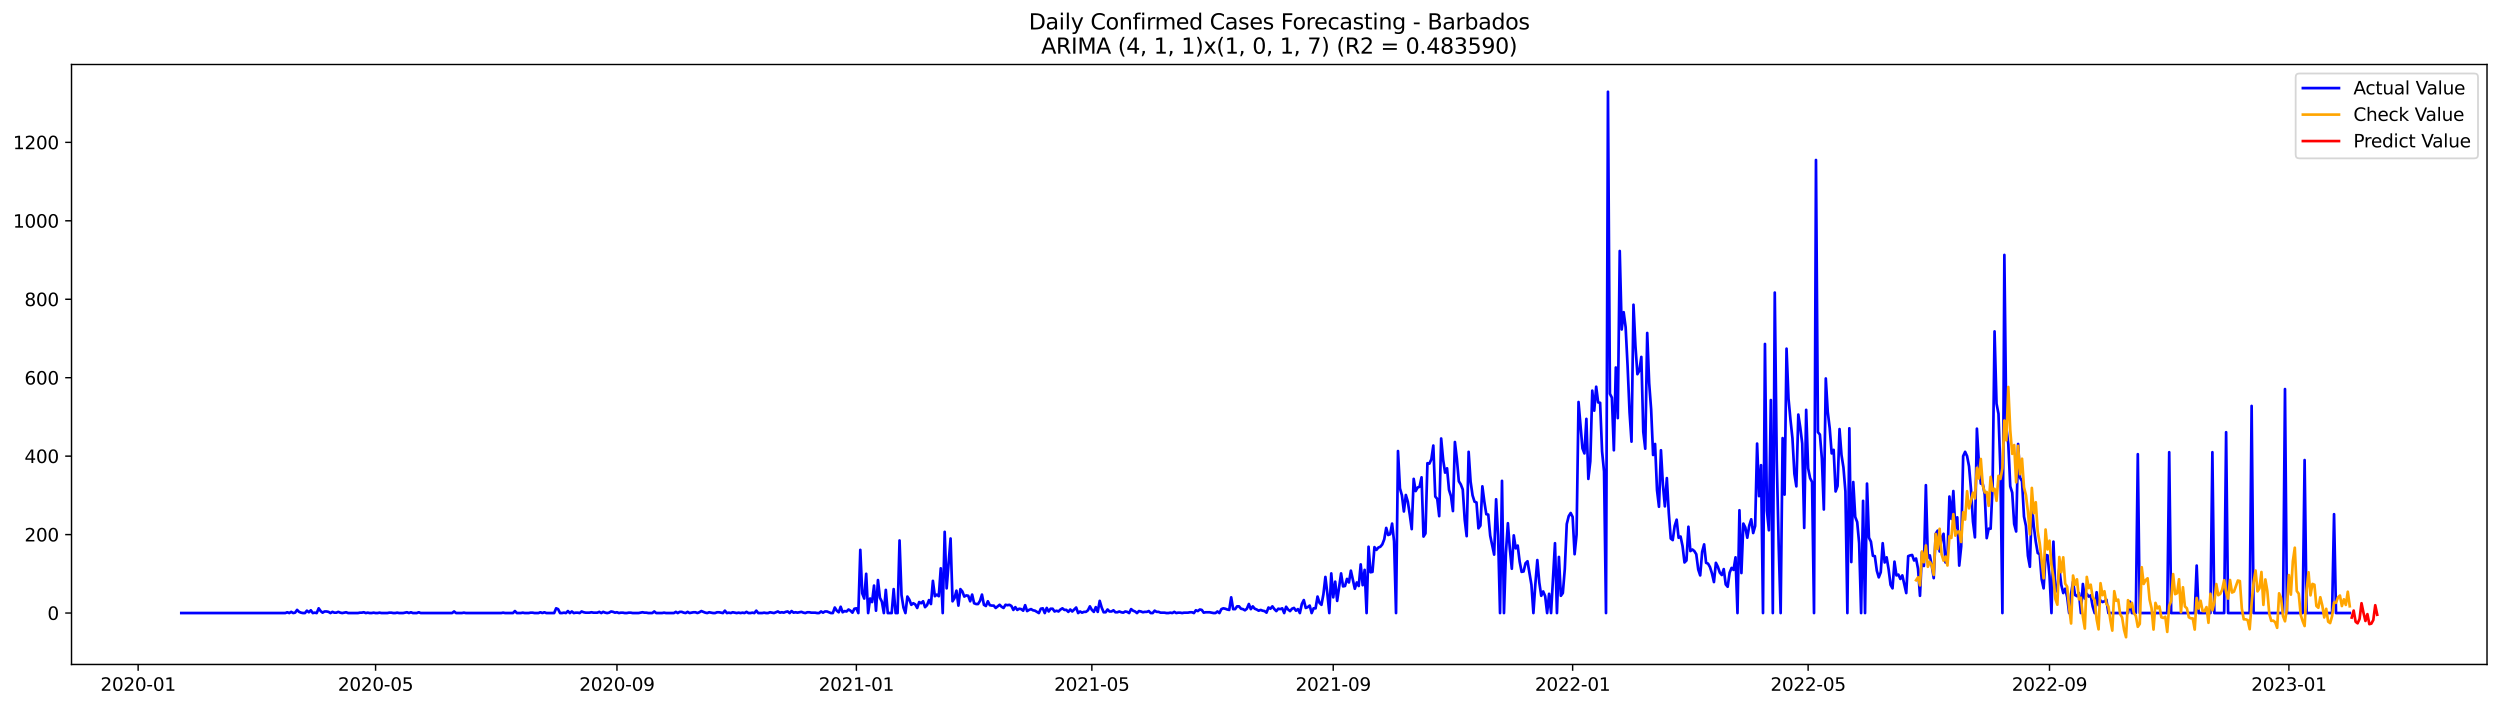 <?xml version="1.0" encoding="utf-8" standalone="no"?>
<!DOCTYPE svg PUBLIC "-//W3C//DTD SVG 1.1//EN"
  "http://www.w3.org/Graphics/SVG/1.1/DTD/svg11.dtd">
<svg xmlns:xlink="http://www.w3.org/1999/xlink" width="1386.05pt" height="392.274pt" viewBox="0 0 1386.05 392.274" xmlns="http://www.w3.org/2000/svg" version="1.1">
 <defs>
  <style type="text/css">*{stroke-linejoin: round; stroke-linecap: butt}</style>
 </defs>
 <g id="figure_1">
  <g id="patch_1">
   <path d="M 0 392.274 
L 1386.05 392.274 
L 1386.05 0 
L 0 0 
z
" style="fill: #ffffff"/>
  </g>
  <g id="axes_1">
   <g id="patch_2">
    <path d="M 39.65 368.396 
L 1378.85 368.396 
L 1378.85 35.755 
L 39.65 35.755 
z
" style="fill: #ffffff"/>
   </g>
   <g id="matplotlib.axis_1">
    <g id="xtick_1">
     <g id="line2d_1">
      <defs>
       <path id="md775155ea1" d="M 0 0 
L 0 3.5 
" style="stroke: #000000; stroke-width: 0.8"/>
      </defs>
      <g>
       <use xlink:href="#md775155ea1" x="76.587" y="368.396" style="stroke: #000000; stroke-width: 0.8"/>
      </g>
     </g>
     <g id="text_1">
      <!-- 2020-01 -->
      <g transform="translate(55.696 382.994)scale(0.1 -0.1)">
       <defs>
        <path id="DejaVuSans-32" d="M 1228 531 
L 3431 531 
L 3431 0 
L 469 0 
L 469 531 
Q 828 903 1448 1529 
Q 2069 2156 2228 2338 
Q 2531 2678 2651 2914 
Q 2772 3150 2772 3378 
Q 2772 3750 2511 3984 
Q 2250 4219 1831 4219 
Q 1534 4219 1204 4116 
Q 875 4013 500 3803 
L 500 4441 
Q 881 4594 1212 4672 
Q 1544 4750 1819 4750 
Q 2544 4750 2975 4387 
Q 3406 4025 3406 3419 
Q 3406 3131 3298 2873 
Q 3191 2616 2906 2266 
Q 2828 2175 2409 1742 
Q 1991 1309 1228 531 
z
" transform="scale(0.016)"/>
        <path id="DejaVuSans-30" d="M 2034 4250 
Q 1547 4250 1301 3770 
Q 1056 3291 1056 2328 
Q 1056 1369 1301 889 
Q 1547 409 2034 409 
Q 2525 409 2770 889 
Q 3016 1369 3016 2328 
Q 3016 3291 2770 3770 
Q 2525 4250 2034 4250 
z
M 2034 4750 
Q 2819 4750 3233 4129 
Q 3647 3509 3647 2328 
Q 3647 1150 3233 529 
Q 2819 -91 2034 -91 
Q 1250 -91 836 529 
Q 422 1150 422 2328 
Q 422 3509 836 4129 
Q 1250 4750 2034 4750 
z
" transform="scale(0.016)"/>
        <path id="DejaVuSans-2d" d="M 313 2009 
L 1997 2009 
L 1997 1497 
L 313 1497 
L 313 2009 
z
" transform="scale(0.016)"/>
        <path id="DejaVuSans-31" d="M 794 531 
L 1825 531 
L 1825 4091 
L 703 3866 
L 703 4441 
L 1819 4666 
L 2450 4666 
L 2450 531 
L 3481 531 
L 3481 0 
L 794 0 
L 794 531 
z
" transform="scale(0.016)"/>
       </defs>
       <use xlink:href="#DejaVuSans-32"/>
       <use xlink:href="#DejaVuSans-30" x="63.623"/>
       <use xlink:href="#DejaVuSans-32" x="127.246"/>
       <use xlink:href="#DejaVuSans-30" x="190.869"/>
       <use xlink:href="#DejaVuSans-2d" x="254.492"/>
       <use xlink:href="#DejaVuSans-30" x="290.576"/>
       <use xlink:href="#DejaVuSans-31" x="354.199"/>
      </g>
     </g>
    </g>
    <g id="xtick_2">
     <g id="line2d_2">
      <g>
       <use xlink:href="#md775155ea1" x="208.233" y="368.396" style="stroke: #000000; stroke-width: 0.8"/>
      </g>
     </g>
     <g id="text_2">
      <!-- 2020-05 -->
      <g transform="translate(187.342 382.994)scale(0.1 -0.1)">
       <defs>
        <path id="DejaVuSans-35" d="M 691 4666 
L 3169 4666 
L 3169 4134 
L 1269 4134 
L 1269 2991 
Q 1406 3038 1543 3061 
Q 1681 3084 1819 3084 
Q 2600 3084 3056 2656 
Q 3513 2228 3513 1497 
Q 3513 744 3044 326 
Q 2575 -91 1722 -91 
Q 1428 -91 1123 -41 
Q 819 9 494 109 
L 494 744 
Q 775 591 1075 516 
Q 1375 441 1709 441 
Q 2250 441 2565 725 
Q 2881 1009 2881 1497 
Q 2881 1984 2565 2268 
Q 2250 2553 1709 2553 
Q 1456 2553 1204 2497 
Q 953 2441 691 2322 
L 691 4666 
z
" transform="scale(0.016)"/>
       </defs>
       <use xlink:href="#DejaVuSans-32"/>
       <use xlink:href="#DejaVuSans-30" x="63.623"/>
       <use xlink:href="#DejaVuSans-32" x="127.246"/>
       <use xlink:href="#DejaVuSans-30" x="190.869"/>
       <use xlink:href="#DejaVuSans-2d" x="254.492"/>
       <use xlink:href="#DejaVuSans-30" x="290.576"/>
       <use xlink:href="#DejaVuSans-35" x="354.199"/>
      </g>
     </g>
    </g>
    <g id="xtick_3">
     <g id="line2d_3">
      <g>
       <use xlink:href="#md775155ea1" x="342.055" y="368.396" style="stroke: #000000; stroke-width: 0.8"/>
      </g>
     </g>
     <g id="text_3">
      <!-- 2020-09 -->
      <g transform="translate(321.164 382.994)scale(0.1 -0.1)">
       <defs>
        <path id="DejaVuSans-39" d="M 703 97 
L 703 672 
Q 941 559 1184 500 
Q 1428 441 1663 441 
Q 2288 441 2617 861 
Q 2947 1281 2994 2138 
Q 2813 1869 2534 1725 
Q 2256 1581 1919 1581 
Q 1219 1581 811 2004 
Q 403 2428 403 3163 
Q 403 3881 828 4315 
Q 1253 4750 1959 4750 
Q 2769 4750 3195 4129 
Q 3622 3509 3622 2328 
Q 3622 1225 3098 567 
Q 2575 -91 1691 -91 
Q 1453 -91 1209 -44 
Q 966 3 703 97 
z
M 1959 2075 
Q 2384 2075 2632 2365 
Q 2881 2656 2881 3163 
Q 2881 3666 2632 3958 
Q 2384 4250 1959 4250 
Q 1534 4250 1286 3958 
Q 1038 3666 1038 3163 
Q 1038 2656 1286 2365 
Q 1534 2075 1959 2075 
z
" transform="scale(0.016)"/>
       </defs>
       <use xlink:href="#DejaVuSans-32"/>
       <use xlink:href="#DejaVuSans-30" x="63.623"/>
       <use xlink:href="#DejaVuSans-32" x="127.246"/>
       <use xlink:href="#DejaVuSans-30" x="190.869"/>
       <use xlink:href="#DejaVuSans-2d" x="254.492"/>
       <use xlink:href="#DejaVuSans-30" x="290.576"/>
       <use xlink:href="#DejaVuSans-39" x="354.199"/>
      </g>
     </g>
    </g>
    <g id="xtick_4">
     <g id="line2d_4">
      <g>
       <use xlink:href="#md775155ea1" x="474.789" y="368.396" style="stroke: #000000; stroke-width: 0.8"/>
      </g>
     </g>
     <g id="text_4">
      <!-- 2021-01 -->
      <g transform="translate(453.898 382.994)scale(0.1 -0.1)">
       <use xlink:href="#DejaVuSans-32"/>
       <use xlink:href="#DejaVuSans-30" x="63.623"/>
       <use xlink:href="#DejaVuSans-32" x="127.246"/>
       <use xlink:href="#DejaVuSans-31" x="190.869"/>
       <use xlink:href="#DejaVuSans-2d" x="254.492"/>
       <use xlink:href="#DejaVuSans-30" x="290.576"/>
       <use xlink:href="#DejaVuSans-31" x="354.199"/>
      </g>
     </g>
    </g>
    <g id="xtick_5">
     <g id="line2d_5">
      <g>
       <use xlink:href="#md775155ea1" x="605.347" y="368.396" style="stroke: #000000; stroke-width: 0.8"/>
      </g>
     </g>
     <g id="text_5">
      <!-- 2021-05 -->
      <g transform="translate(584.456 382.994)scale(0.1 -0.1)">
       <use xlink:href="#DejaVuSans-32"/>
       <use xlink:href="#DejaVuSans-30" x="63.623"/>
       <use xlink:href="#DejaVuSans-32" x="127.246"/>
       <use xlink:href="#DejaVuSans-31" x="190.869"/>
       <use xlink:href="#DejaVuSans-2d" x="254.492"/>
       <use xlink:href="#DejaVuSans-30" x="290.576"/>
       <use xlink:href="#DejaVuSans-35" x="354.199"/>
      </g>
     </g>
    </g>
    <g id="xtick_6">
     <g id="line2d_6">
      <g>
       <use xlink:href="#md775155ea1" x="739.17" y="368.396" style="stroke: #000000; stroke-width: 0.8"/>
      </g>
     </g>
     <g id="text_6">
      <!-- 2021-09 -->
      <g transform="translate(718.278 382.994)scale(0.1 -0.1)">
       <use xlink:href="#DejaVuSans-32"/>
       <use xlink:href="#DejaVuSans-30" x="63.623"/>
       <use xlink:href="#DejaVuSans-32" x="127.246"/>
       <use xlink:href="#DejaVuSans-31" x="190.869"/>
       <use xlink:href="#DejaVuSans-2d" x="254.492"/>
       <use xlink:href="#DejaVuSans-30" x="290.576"/>
       <use xlink:href="#DejaVuSans-39" x="354.199"/>
      </g>
     </g>
    </g>
    <g id="xtick_7">
     <g id="line2d_7">
      <g>
       <use xlink:href="#md775155ea1" x="871.904" y="368.396" style="stroke: #000000; stroke-width: 0.8"/>
      </g>
     </g>
     <g id="text_7">
      <!-- 2022-01 -->
      <g transform="translate(851.012 382.994)scale(0.1 -0.1)">
       <use xlink:href="#DejaVuSans-32"/>
       <use xlink:href="#DejaVuSans-30" x="63.623"/>
       <use xlink:href="#DejaVuSans-32" x="127.246"/>
       <use xlink:href="#DejaVuSans-32" x="190.869"/>
       <use xlink:href="#DejaVuSans-2d" x="254.492"/>
       <use xlink:href="#DejaVuSans-30" x="290.576"/>
       <use xlink:href="#DejaVuSans-31" x="354.199"/>
      </g>
     </g>
    </g>
    <g id="xtick_8">
     <g id="line2d_8">
      <g>
       <use xlink:href="#md775155ea1" x="1002.462" y="368.396" style="stroke: #000000; stroke-width: 0.8"/>
      </g>
     </g>
     <g id="text_8">
      <!-- 2022-05 -->
      <g transform="translate(981.57 382.994)scale(0.1 -0.1)">
       <use xlink:href="#DejaVuSans-32"/>
       <use xlink:href="#DejaVuSans-30" x="63.623"/>
       <use xlink:href="#DejaVuSans-32" x="127.246"/>
       <use xlink:href="#DejaVuSans-32" x="190.869"/>
       <use xlink:href="#DejaVuSans-2d" x="254.492"/>
       <use xlink:href="#DejaVuSans-30" x="290.576"/>
       <use xlink:href="#DejaVuSans-35" x="354.199"/>
      </g>
     </g>
    </g>
    <g id="xtick_9">
     <g id="line2d_9">
      <g>
       <use xlink:href="#md775155ea1" x="1136.284" y="368.396" style="stroke: #000000; stroke-width: 0.8"/>
      </g>
     </g>
     <g id="text_9">
      <!-- 2022-09 -->
      <g transform="translate(1115.392 382.994)scale(0.1 -0.1)">
       <use xlink:href="#DejaVuSans-32"/>
       <use xlink:href="#DejaVuSans-30" x="63.623"/>
       <use xlink:href="#DejaVuSans-32" x="127.246"/>
       <use xlink:href="#DejaVuSans-32" x="190.869"/>
       <use xlink:href="#DejaVuSans-2d" x="254.492"/>
       <use xlink:href="#DejaVuSans-30" x="290.576"/>
       <use xlink:href="#DejaVuSans-39" x="354.199"/>
      </g>
     </g>
    </g>
    <g id="xtick_10">
     <g id="line2d_10">
      <g>
       <use xlink:href="#md775155ea1" x="1269.018" y="368.396" style="stroke: #000000; stroke-width: 0.8"/>
      </g>
     </g>
     <g id="text_10">
      <!-- 2023-01 -->
      <g transform="translate(1248.127 382.994)scale(0.1 -0.1)">
       <defs>
        <path id="DejaVuSans-33" d="M 2597 2516 
Q 3050 2419 3304 2112 
Q 3559 1806 3559 1356 
Q 3559 666 3084 287 
Q 2609 -91 1734 -91 
Q 1441 -91 1130 -33 
Q 819 25 488 141 
L 488 750 
Q 750 597 1062 519 
Q 1375 441 1716 441 
Q 2309 441 2620 675 
Q 2931 909 2931 1356 
Q 2931 1769 2642 2001 
Q 2353 2234 1838 2234 
L 1294 2234 
L 1294 2753 
L 1863 2753 
Q 2328 2753 2575 2939 
Q 2822 3125 2822 3475 
Q 2822 3834 2567 4026 
Q 2313 4219 1838 4219 
Q 1578 4219 1281 4162 
Q 984 4106 628 3988 
L 628 4550 
Q 988 4650 1302 4700 
Q 1616 4750 1894 4750 
Q 2613 4750 3031 4423 
Q 3450 4097 3450 3541 
Q 3450 3153 3228 2886 
Q 3006 2619 2597 2516 
z
" transform="scale(0.016)"/>
       </defs>
       <use xlink:href="#DejaVuSans-32"/>
       <use xlink:href="#DejaVuSans-30" x="63.623"/>
       <use xlink:href="#DejaVuSans-32" x="127.246"/>
       <use xlink:href="#DejaVuSans-33" x="190.869"/>
       <use xlink:href="#DejaVuSans-2d" x="254.492"/>
       <use xlink:href="#DejaVuSans-30" x="290.576"/>
       <use xlink:href="#DejaVuSans-31" x="354.199"/>
      </g>
     </g>
    </g>
   </g>
   <g id="matplotlib.axis_2">
    <g id="ytick_1">
     <g id="line2d_11">
      <defs>
       <path id="m73e22dc82a" d="M 0 0 
L -3.5 0 
" style="stroke: #000000; stroke-width: 0.8"/>
      </defs>
      <g>
       <use xlink:href="#m73e22dc82a" x="39.65" y="339.884" style="stroke: #000000; stroke-width: 0.8"/>
      </g>
     </g>
     <g id="text_11">
      <!-- 0 -->
      <g transform="translate(26.288 343.683)scale(0.1 -0.1)">
       <use xlink:href="#DejaVuSans-30"/>
      </g>
     </g>
    </g>
    <g id="ytick_2">
     <g id="line2d_12">
      <g>
       <use xlink:href="#m73e22dc82a" x="39.65" y="296.391" style="stroke: #000000; stroke-width: 0.8"/>
      </g>
     </g>
     <g id="text_12">
      <!-- 200 -->
      <g transform="translate(13.562 300.19)scale(0.1 -0.1)">
       <use xlink:href="#DejaVuSans-32"/>
       <use xlink:href="#DejaVuSans-30" x="63.623"/>
       <use xlink:href="#DejaVuSans-30" x="127.246"/>
      </g>
     </g>
    </g>
    <g id="ytick_3">
     <g id="line2d_13">
      <g>
       <use xlink:href="#m73e22dc82a" x="39.65" y="252.898" style="stroke: #000000; stroke-width: 0.8"/>
      </g>
     </g>
     <g id="text_13">
      <!-- 400 -->
      <g transform="translate(13.562 256.698)scale(0.1 -0.1)">
       <defs>
        <path id="DejaVuSans-34" d="M 2419 4116 
L 825 1625 
L 2419 1625 
L 2419 4116 
z
M 2253 4666 
L 3047 4666 
L 3047 1625 
L 3713 1625 
L 3713 1100 
L 3047 1100 
L 3047 0 
L 2419 0 
L 2419 1100 
L 313 1100 
L 313 1709 
L 2253 4666 
z
" transform="scale(0.016)"/>
       </defs>
       <use xlink:href="#DejaVuSans-34"/>
       <use xlink:href="#DejaVuSans-30" x="63.623"/>
       <use xlink:href="#DejaVuSans-30" x="127.246"/>
      </g>
     </g>
    </g>
    <g id="ytick_4">
     <g id="line2d_14">
      <g>
       <use xlink:href="#m73e22dc82a" x="39.65" y="209.406" style="stroke: #000000; stroke-width: 0.8"/>
      </g>
     </g>
     <g id="text_14">
      <!-- 600 -->
      <g transform="translate(13.562 213.205)scale(0.1 -0.1)">
       <defs>
        <path id="DejaVuSans-36" d="M 2113 2584 
Q 1688 2584 1439 2293 
Q 1191 2003 1191 1497 
Q 1191 994 1439 701 
Q 1688 409 2113 409 
Q 2538 409 2786 701 
Q 3034 994 3034 1497 
Q 3034 2003 2786 2293 
Q 2538 2584 2113 2584 
z
M 3366 4563 
L 3366 3988 
Q 3128 4100 2886 4159 
Q 2644 4219 2406 4219 
Q 1781 4219 1451 3797 
Q 1122 3375 1075 2522 
Q 1259 2794 1537 2939 
Q 1816 3084 2150 3084 
Q 2853 3084 3261 2657 
Q 3669 2231 3669 1497 
Q 3669 778 3244 343 
Q 2819 -91 2113 -91 
Q 1303 -91 875 529 
Q 447 1150 447 2328 
Q 447 3434 972 4092 
Q 1497 4750 2381 4750 
Q 2619 4750 2861 4703 
Q 3103 4656 3366 4563 
z
" transform="scale(0.016)"/>
       </defs>
       <use xlink:href="#DejaVuSans-36"/>
       <use xlink:href="#DejaVuSans-30" x="63.623"/>
       <use xlink:href="#DejaVuSans-30" x="127.246"/>
      </g>
     </g>
    </g>
    <g id="ytick_5">
     <g id="line2d_15">
      <g>
       <use xlink:href="#m73e22dc82a" x="39.65" y="165.913" style="stroke: #000000; stroke-width: 0.8"/>
      </g>
     </g>
     <g id="text_15">
      <!-- 800 -->
      <g transform="translate(13.562 169.713)scale(0.1 -0.1)">
       <defs>
        <path id="DejaVuSans-38" d="M 2034 2216 
Q 1584 2216 1326 1975 
Q 1069 1734 1069 1313 
Q 1069 891 1326 650 
Q 1584 409 2034 409 
Q 2484 409 2743 651 
Q 3003 894 3003 1313 
Q 3003 1734 2745 1975 
Q 2488 2216 2034 2216 
z
M 1403 2484 
Q 997 2584 770 2862 
Q 544 3141 544 3541 
Q 544 4100 942 4425 
Q 1341 4750 2034 4750 
Q 2731 4750 3128 4425 
Q 3525 4100 3525 3541 
Q 3525 3141 3298 2862 
Q 3072 2584 2669 2484 
Q 3125 2378 3379 2068 
Q 3634 1759 3634 1313 
Q 3634 634 3220 271 
Q 2806 -91 2034 -91 
Q 1263 -91 848 271 
Q 434 634 434 1313 
Q 434 1759 690 2068 
Q 947 2378 1403 2484 
z
M 1172 3481 
Q 1172 3119 1398 2916 
Q 1625 2713 2034 2713 
Q 2441 2713 2670 2916 
Q 2900 3119 2900 3481 
Q 2900 3844 2670 4047 
Q 2441 4250 2034 4250 
Q 1625 4250 1398 4047 
Q 1172 3844 1172 3481 
z
" transform="scale(0.016)"/>
       </defs>
       <use xlink:href="#DejaVuSans-38"/>
       <use xlink:href="#DejaVuSans-30" x="63.623"/>
       <use xlink:href="#DejaVuSans-30" x="127.246"/>
      </g>
     </g>
    </g>
    <g id="ytick_6">
     <g id="line2d_16">
      <g>
       <use xlink:href="#m73e22dc82a" x="39.65" y="122.421" style="stroke: #000000; stroke-width: 0.8"/>
      </g>
     </g>
     <g id="text_16">
      <!-- 1000 -->
      <g transform="translate(7.2 126.22)scale(0.1 -0.1)">
       <use xlink:href="#DejaVuSans-31"/>
       <use xlink:href="#DejaVuSans-30" x="63.623"/>
       <use xlink:href="#DejaVuSans-30" x="127.246"/>
       <use xlink:href="#DejaVuSans-30" x="190.869"/>
      </g>
     </g>
    </g>
    <g id="ytick_7">
     <g id="line2d_17">
      <g>
       <use xlink:href="#m73e22dc82a" x="39.65" y="78.928" style="stroke: #000000; stroke-width: 0.8"/>
      </g>
     </g>
     <g id="text_17">
      <!-- 1200 -->
      <g transform="translate(7.2 82.727)scale(0.1 -0.1)">
       <use xlink:href="#DejaVuSans-31"/>
       <use xlink:href="#DejaVuSans-32" x="63.623"/>
       <use xlink:href="#DejaVuSans-30" x="127.246"/>
       <use xlink:href="#DejaVuSans-30" x="190.869"/>
      </g>
     </g>
    </g>
   </g>
   <g id="line2d_18">
    <path d="M 100.523 339.884 
L 158.186 339.884 
L 159.274 339.449 
L 160.362 339.884 
L 161.45 339.231 
L 162.538 339.884 
L 163.626 339.666 
L 164.714 338.144 
L 165.802 339.231 
L 166.89 339.666 
L 167.978 339.884 
L 169.066 339.884 
L 170.154 338.579 
L 171.242 339.449 
L 172.33 338.361 
L 173.418 339.884 
L 174.506 339.666 
L 175.594 339.884 
L 176.682 337.274 
L 177.77 338.796 
L 178.858 339.666 
L 179.946 339.014 
L 181.034 339.014 
L 182.122 339.231 
L 183.21 339.884 
L 184.298 339.231 
L 185.386 339.666 
L 186.473 339.666 
L 187.561 339.231 
L 188.649 339.666 
L 189.737 339.884 
L 191.913 339.449 
L 193.001 339.884 
L 198.441 339.884 
L 199.529 339.666 
L 200.617 339.666 
L 201.705 339.449 
L 202.793 339.884 
L 203.881 339.666 
L 204.969 339.884 
L 206.057 339.884 
L 207.145 339.666 
L 208.233 339.884 
L 209.321 339.884 
L 210.409 339.666 
L 211.497 339.884 
L 214.761 339.884 
L 215.849 339.666 
L 216.937 339.666 
L 218.025 339.884 
L 219.113 339.884 
L 220.201 339.666 
L 221.289 339.884 
L 223.465 339.884 
L 225.641 339.449 
L 226.729 339.884 
L 227.817 339.449 
L 228.905 339.884 
L 231.081 339.884 
L 232.169 339.449 
L 233.257 339.884 
L 250.665 339.884 
L 251.753 339.014 
L 252.841 339.884 
L 256.104 339.884 
L 257.192 339.666 
L 258.28 339.884 
L 277.864 339.884 
L 278.952 339.666 
L 280.04 339.884 
L 284.392 339.884 
L 285.48 338.796 
L 286.568 339.884 
L 288.744 339.884 
L 289.832 339.666 
L 290.92 339.884 
L 293.096 339.884 
L 294.184 339.666 
L 295.272 339.666 
L 296.36 339.884 
L 298.536 339.884 
L 299.624 339.449 
L 300.712 339.884 
L 301.8 339.449 
L 302.888 339.884 
L 307.24 339.884 
L 308.328 337.274 
L 309.416 337.709 
L 310.504 339.884 
L 311.592 339.884 
L 312.68 339.666 
L 313.768 339.884 
L 314.856 338.796 
L 315.944 339.884 
L 317.032 339.014 
L 318.12 339.884 
L 319.208 339.666 
L 320.296 339.666 
L 321.384 339.884 
L 322.472 339.014 
L 323.56 339.449 
L 324.648 339.666 
L 326.823 339.666 
L 327.911 339.449 
L 328.999 339.666 
L 331.175 339.666 
L 332.263 339.231 
L 333.351 339.884 
L 334.439 339.231 
L 335.527 339.666 
L 336.615 339.884 
L 337.703 339.666 
L 338.791 339.014 
L 339.879 339.231 
L 340.967 339.666 
L 342.055 339.449 
L 343.143 339.884 
L 344.231 339.666 
L 345.319 339.666 
L 346.407 339.884 
L 347.495 339.884 
L 348.583 339.666 
L 349.671 339.666 
L 350.759 339.884 
L 354.023 339.884 
L 356.199 339.449 
L 357.287 339.666 
L 358.375 339.666 
L 359.463 339.884 
L 361.639 339.884 
L 362.727 339.014 
L 363.815 339.884 
L 367.079 339.884 
L 368.167 339.666 
L 369.255 339.884 
L 373.607 339.884 
L 374.695 339.231 
L 375.783 339.884 
L 376.871 339.231 
L 377.959 339.231 
L 379.047 339.666 
L 380.135 339.884 
L 381.223 339.231 
L 382.311 339.884 
L 384.487 339.449 
L 385.575 339.449 
L 386.663 339.884 
L 387.751 339.449 
L 388.839 338.796 
L 391.015 339.666 
L 392.103 339.884 
L 393.191 339.449 
L 395.366 339.884 
L 396.454 339.884 
L 397.542 339.449 
L 398.63 339.449 
L 400.806 339.884 
L 401.894 338.579 
L 402.982 339.884 
L 404.07 339.666 
L 405.158 339.884 
L 406.246 339.449 
L 408.422 339.884 
L 409.51 339.666 
L 410.598 339.884 
L 411.686 339.666 
L 412.774 339.884 
L 413.862 339.231 
L 414.95 339.884 
L 416.038 339.884 
L 417.126 339.666 
L 418.214 339.884 
L 419.302 338.579 
L 420.39 339.884 
L 422.566 339.884 
L 423.654 339.666 
L 424.742 339.884 
L 425.83 339.884 
L 426.918 339.449 
L 429.094 339.884 
L 431.27 339.014 
L 432.358 339.666 
L 433.446 339.449 
L 434.534 339.666 
L 435.622 339.231 
L 436.71 339.014 
L 437.798 339.884 
L 438.886 338.796 
L 439.974 339.666 
L 441.062 339.449 
L 442.15 339.666 
L 444.326 339.231 
L 445.414 339.666 
L 446.502 339.884 
L 447.59 339.449 
L 448.678 339.449 
L 449.766 339.666 
L 451.942 339.666 
L 453.03 339.884 
L 454.118 339.884 
L 455.206 339.014 
L 456.294 339.666 
L 457.382 339.014 
L 458.47 339.014 
L 460.646 339.884 
L 461.734 339.884 
L 462.822 336.839 
L 463.91 338.579 
L 464.998 339.449 
L 466.085 336.404 
L 467.173 339.449 
L 468.261 338.796 
L 469.349 339.014 
L 470.437 337.926 
L 471.525 338.579 
L 472.613 339.666 
L 473.701 337.491 
L 474.789 337.274 
L 475.877 339.884 
L 476.965 304.872 
L 478.053 329.01 
L 479.141 331.837 
L 480.229 318.137 
L 481.317 339.884 
L 482.405 331.837 
L 483.493 333.795 
L 484.581 324.661 
L 485.669 338.579 
L 486.757 321.617 
L 487.845 331.402 
L 488.933 333.577 
L 490.021 339.884 
L 491.109 327.053 
L 492.197 339.884 
L 494.373 339.884 
L 495.461 326.618 
L 496.549 339.884 
L 497.637 339.884 
L 498.725 299.653 
L 499.813 329.88 
L 500.901 336.839 
L 501.989 339.884 
L 503.077 330.75 
L 504.165 332.49 
L 505.253 335.317 
L 506.341 334.447 
L 507.429 335.099 
L 508.517 337.057 
L 509.605 333.795 
L 510.693 334.447 
L 511.781 333.36 
L 512.869 336.622 
L 513.957 335.534 
L 515.045 332.707 
L 516.133 334.882 
L 517.221 322.052 
L 518.309 330.533 
L 519.397 329.663 
L 520.485 330.533 
L 521.573 315.093 
L 522.661 339.884 
L 523.749 294.869 
L 524.837 326.183 
L 527.013 298.566 
L 528.101 333.36 
L 529.189 331.62 
L 530.277 327.488 
L 531.365 335.752 
L 532.453 326.618 
L 533.541 327.923 
L 534.629 330.75 
L 535.716 330.098 
L 536.804 330.315 
L 537.892 333.36 
L 538.98 329.663 
L 540.068 334.447 
L 541.156 334.882 
L 542.244 334.882 
L 543.332 333.142 
L 544.42 329.663 
L 545.508 335.317 
L 546.596 335.969 
L 547.684 333.36 
L 548.772 335.534 
L 549.86 335.752 
L 550.948 335.752 
L 552.036 337.057 
L 554.212 335.317 
L 555.3 336.404 
L 556.388 337.057 
L 557.476 335.317 
L 558.564 335.534 
L 559.652 335.317 
L 560.74 335.969 
L 561.828 338.144 
L 562.916 336.622 
L 564.004 338.144 
L 565.092 337.491 
L 566.18 337.709 
L 567.268 338.579 
L 568.356 335.534 
L 569.444 338.796 
L 570.532 338.144 
L 571.62 337.709 
L 572.708 338.361 
L 573.796 338.579 
L 575.972 339.884 
L 577.06 337.491 
L 578.148 337.274 
L 579.236 339.884 
L 580.324 337.057 
L 581.412 339.014 
L 582.5 337.491 
L 583.588 337.491 
L 584.676 339.014 
L 585.764 338.579 
L 586.852 339.014 
L 587.94 337.926 
L 589.028 337.274 
L 590.116 338.144 
L 591.204 338.144 
L 592.292 339.231 
L 593.38 337.926 
L 594.468 339.014 
L 596.644 336.839 
L 597.732 339.884 
L 598.82 339.014 
L 599.908 339.666 
L 600.996 339.231 
L 602.084 339.231 
L 603.172 338.361 
L 604.26 336.187 
L 605.347 338.144 
L 606.435 339.231 
L 607.523 336.622 
L 608.611 339.231 
L 609.699 333.142 
L 610.787 336.839 
L 611.875 339.449 
L 612.963 339.449 
L 614.051 337.926 
L 615.139 339.014 
L 616.227 339.014 
L 617.315 338.361 
L 618.403 339.449 
L 619.491 339.449 
L 620.579 339.014 
L 621.667 339.449 
L 622.755 339.666 
L 623.843 339.014 
L 624.931 339.231 
L 626.019 339.884 
L 627.107 337.709 
L 628.195 338.579 
L 629.283 339.014 
L 630.371 339.884 
L 631.459 338.796 
L 632.547 339.014 
L 633.635 339.449 
L 634.723 339.231 
L 635.811 339.231 
L 636.899 338.796 
L 637.987 339.884 
L 639.075 339.884 
L 640.163 338.579 
L 641.251 339.231 
L 642.339 339.231 
L 643.427 339.666 
L 645.603 339.666 
L 646.691 339.884 
L 647.779 339.884 
L 648.867 339.666 
L 649.955 339.884 
L 651.043 339.231 
L 652.131 339.884 
L 653.219 339.666 
L 654.307 339.666 
L 655.395 339.884 
L 656.483 339.666 
L 658.659 339.666 
L 659.747 339.449 
L 660.835 339.449 
L 661.923 339.884 
L 663.011 338.361 
L 664.099 338.796 
L 665.187 337.926 
L 666.275 338.144 
L 667.363 339.666 
L 668.451 339.449 
L 670.627 339.449 
L 672.803 339.884 
L 673.891 339.884 
L 674.978 339.014 
L 676.066 339.884 
L 677.154 337.709 
L 678.242 337.274 
L 679.33 337.491 
L 680.418 337.926 
L 681.506 338.144 
L 682.594 331.185 
L 683.682 337.709 
L 684.77 337.709 
L 685.858 336.187 
L 686.946 336.187 
L 688.034 337.491 
L 689.122 337.709 
L 690.21 338.361 
L 691.298 337.491 
L 692.386 334.882 
L 693.474 337.709 
L 694.562 336.187 
L 695.65 337.491 
L 696.738 337.926 
L 697.826 338.579 
L 698.914 338.144 
L 700.002 338.579 
L 701.09 338.796 
L 702.178 339.666 
L 703.266 336.839 
L 704.354 337.491 
L 705.442 336.187 
L 706.53 337.709 
L 707.618 338.796 
L 708.706 337.491 
L 709.794 337.709 
L 710.882 337.274 
L 711.97 339.884 
L 713.058 336.404 
L 714.146 337.926 
L 715.234 338.796 
L 716.322 337.491 
L 717.41 337.057 
L 718.498 338.579 
L 719.586 337.709 
L 720.674 339.884 
L 721.762 334.882 
L 722.85 332.707 
L 723.938 337.057 
L 725.026 336.622 
L 726.114 335.752 
L 727.202 339.884 
L 728.29 337.274 
L 729.378 337.274 
L 730.466 330.75 
L 731.554 334.229 
L 732.642 335.317 
L 733.73 329.445 
L 734.818 319.877 
L 735.906 329.01 
L 736.994 339.884 
L 738.082 317.92 
L 739.17 331.185 
L 740.258 322.486 
L 741.346 333.142 
L 743.522 317.92 
L 744.609 325.096 
L 745.697 324.879 
L 746.785 320.964 
L 747.873 322.921 
L 748.961 316.398 
L 751.137 326.401 
L 752.225 322.921 
L 753.313 324.879 
L 754.401 312.918 
L 755.489 324.444 
L 756.577 315.963 
L 757.665 339.884 
L 758.753 303.132 
L 759.841 317.267 
L 760.929 317.05 
L 762.017 303.35 
L 763.105 304.872 
L 764.193 303.567 
L 765.281 303.132 
L 766.369 301.828 
L 767.457 299.001 
L 768.545 292.694 
L 769.633 296.608 
L 770.721 296.174 
L 771.809 290.302 
L 772.897 300.088 
L 773.985 339.884 
L 775.073 250.071 
L 776.161 270.73 
L 777.249 274.645 
L 778.337 283.561 
L 779.425 274.427 
L 780.513 278.124 
L 781.601 285.3 
L 782.689 293.346 
L 783.777 265.511 
L 784.865 272.253 
L 785.953 270.295 
L 787.041 269.861 
L 788.129 264.641 
L 789.217 297.478 
L 790.305 295.739 
L 791.393 256.813 
L 792.481 257.03 
L 793.569 254.638 
L 794.657 247.027 
L 795.745 275.297 
L 796.833 276.602 
L 797.921 286.17 
L 799.009 243.113 
L 800.097 254.856 
L 801.185 262.032 
L 802.273 259.64 
L 803.361 271.6 
L 804.449 275.08 
L 805.537 283.343 
L 806.625 245.07 
L 807.713 254.421 
L 808.801 266.816 
L 809.889 268.556 
L 810.977 271.383 
L 812.065 288.127 
L 813.153 297.261 
L 814.24 250.506 
L 815.328 267.033 
L 816.416 274.645 
L 817.504 278.124 
L 818.592 278.559 
L 819.68 292.912 
L 820.768 291.389 
L 821.856 269.643 
L 822.944 278.124 
L 824.032 285.083 
L 825.12 285.3 
L 826.208 297.043 
L 828.384 307.482 
L 829.472 276.819 
L 830.56 296.826 
L 831.648 339.884 
L 832.736 266.599 
L 833.824 339.884 
L 834.912 306.394 
L 836 290.085 
L 837.088 304.22 
L 838.176 315.31 
L 839.264 296.826 
L 840.352 304.002 
L 841.44 302.48 
L 842.528 311.396 
L 843.616 317.05 
L 844.704 316.832 
L 845.792 312.266 
L 846.88 311.178 
L 849.056 324.226 
L 850.144 339.884 
L 851.232 323.791 
L 852.32 310.526 
L 853.408 322.921 
L 854.496 330.315 
L 855.584 327.923 
L 856.672 330.533 
L 857.76 339.884 
L 858.848 329.228 
L 859.936 339.884 
L 862.112 301.175 
L 863.2 339.884 
L 864.288 308.786 
L 865.376 330.315 
L 866.464 328.793 
L 867.552 315.528 
L 868.64 290.519 
L 869.728 286.17 
L 870.816 284.431 
L 871.904 286.605 
L 872.992 307.264 
L 874.08 296.391 
L 875.168 222.889 
L 877.344 248.549 
L 878.432 251.376 
L 879.52 232.239 
L 880.608 265.511 
L 881.696 255.725 
L 882.784 216.582 
L 883.871 227.673 
L 884.959 214.408 
L 886.047 223.106 
L 887.135 223.323 
L 888.223 250.289 
L 889.311 261.379 
L 890.399 339.884 
L 891.487 50.876 
L 892.575 218.322 
L 893.663 220.496 
L 894.751 249.636 
L 895.839 203.752 
L 896.927 231.805 
L 898.015 139.165 
L 899.103 182.658 
L 900.191 173.09 
L 901.279 181.353 
L 902.367 202.882 
L 903.455 228.543 
L 904.543 244.852 
L 905.631 168.958 
L 906.719 191.791 
L 907.807 207.449 
L 908.895 205.492 
L 909.983 197.88 
L 911.071 239.416 
L 912.159 248.767 
L 913.247 184.615 
L 914.335 212.45 
L 915.423 227.02 
L 916.511 252.246 
L 917.599 246.157 
L 918.687 271.818 
L 919.775 280.951 
L 920.863 249.636 
L 921.951 268.773 
L 923.039 280.734 
L 924.127 265.076 
L 925.215 284.431 
L 926.303 298.566 
L 927.391 299.435 
L 928.479 291.607 
L 929.567 288.127 
L 930.655 298.131 
L 931.743 297.478 
L 932.831 302.697 
L 933.919 311.831 
L 935.007 310.744 
L 936.095 292.042 
L 937.183 305.524 
L 938.271 304.655 
L 939.359 305.524 
L 940.447 307.264 
L 941.535 315.745 
L 942.623 319.007 
L 943.711 305.959 
L 944.799 301.828 
L 945.887 312.048 
L 946.975 312.483 
L 948.063 314.44 
L 949.151 317.92 
L 950.239 322.704 
L 951.327 312.048 
L 952.415 314.223 
L 953.502 317.485 
L 954.59 318.79 
L 955.678 315.528 
L 956.766 324.009 
L 957.854 325.314 
L 958.942 317.485 
L 960.03 314.875 
L 961.118 315.963 
L 962.206 309.004 
L 963.294 339.884 
L 964.382 282.908 
L 965.47 317.702 
L 966.558 290.302 
L 967.646 292.477 
L 968.734 298.131 
L 969.822 291.389 
L 970.91 287.91 
L 971.998 295.521 
L 973.086 291.607 
L 974.174 245.94 
L 975.262 275.08 
L 976.35 257.9 
L 977.438 339.884 
L 978.526 190.704 
L 979.614 283.126 
L 980.702 293.999 
L 981.79 221.801 
L 982.878 339.884 
L 983.966 162.216 
L 985.054 254.638 
L 986.142 302.697 
L 987.23 339.884 
L 988.318 242.895 
L 989.406 274.21 
L 990.494 193.314 
L 991.582 220.931 
L 992.67 232.674 
L 993.758 242.895 
L 994.846 262.684 
L 995.934 269.643 
L 997.022 229.847 
L 998.11 237.024 
L 999.198 245.94 
L 1000.286 292.694 
L 1001.374 227.238 
L 1002.462 259.64 
L 1003.55 265.076 
L 1004.638 267.251 
L 1005.726 339.884 
L 1006.814 88.714 
L 1007.902 239.633 
L 1008.99 240.938 
L 1010.078 254.203 
L 1011.166 282.473 
L 1012.254 209.841 
L 1013.342 228.325 
L 1014.43 237.459 
L 1015.518 251.376 
L 1016.606 249.419 
L 1017.694 272.47 
L 1018.782 269.426 
L 1019.87 237.893 
L 1020.958 252.246 
L 1022.046 259.205 
L 1023.134 272.47 
L 1024.221 339.884 
L 1025.309 237.459 
L 1026.397 311.613 
L 1027.485 267.251 
L 1028.573 286.605 
L 1029.661 289.432 
L 1030.749 301.175 
L 1031.837 339.884 
L 1032.925 277.689 
L 1034.013 339.884 
L 1035.101 268.121 
L 1036.189 298.131 
L 1037.277 300.305 
L 1038.365 308.134 
L 1039.453 308.351 
L 1040.541 316.398 
L 1041.629 320.094 
L 1042.717 317.267 
L 1043.805 301.175 
L 1044.893 311.831 
L 1045.981 309.004 
L 1047.069 315.528 
L 1048.157 324.226 
L 1049.245 326.183 
L 1050.333 311.396 
L 1051.421 319.007 
L 1052.509 318.572 
L 1053.597 320.964 
L 1054.685 319.007 
L 1056.861 328.793 
L 1057.949 308.351 
L 1059.037 307.916 
L 1060.125 307.699 
L 1061.213 310.744 
L 1062.301 309.656 
L 1063.389 315.31 
L 1064.477 330.315 
L 1065.565 306.177 
L 1066.653 313.788 
L 1067.741 268.991 
L 1068.829 309.221 
L 1069.917 307.916 
L 1071.005 313.571 
L 1072.093 320.529 
L 1073.181 295.956 
L 1074.269 294.216 
L 1075.357 305.742 
L 1076.445 298.348 
L 1077.533 295.956 
L 1078.621 311.831 
L 1079.709 308.569 
L 1080.797 275.297 
L 1081.885 287.692 
L 1082.973 272.253 
L 1084.061 292.694 
L 1085.149 286.823 
L 1086.237 313.571 
L 1087.325 302.915 
L 1088.413 252.898 
L 1089.501 250.506 
L 1090.589 252.898 
L 1091.677 258.552 
L 1092.765 271.383 
L 1093.852 289.215 
L 1094.94 297.913 
L 1096.028 237.676 
L 1097.116 256.378 
L 1098.204 268.121 
L 1099.292 268.338 
L 1100.38 274.21 
L 1101.468 298.348 
L 1102.556 293.129 
L 1103.644 293.129 
L 1104.732 269.208 
L 1105.82 183.745 
L 1106.908 223.758 
L 1107.996 229.412 
L 1109.084 261.162 
L 1110.172 339.884 
L 1111.26 141.34 
L 1112.348 236.806 
L 1113.436 246.157 
L 1114.524 269.643 
L 1115.612 273.122 
L 1116.7 290.519 
L 1117.788 294.651 
L 1118.876 246.157 
L 1119.964 264.859 
L 1121.052 266.816 
L 1122.14 286.388 
L 1123.228 291.607 
L 1124.316 308.134 
L 1125.404 314.223 
L 1126.492 278.994 
L 1127.58 291.824 
L 1128.668 300.305 
L 1129.756 306.612 
L 1130.844 307.264 
L 1131.932 321.182 
L 1133.02 326.183 
L 1134.108 307.699 
L 1135.196 307.916 
L 1136.284 319.225 
L 1137.372 339.884 
L 1138.46 300.305 
L 1139.548 328.141 
L 1140.636 327.053 
L 1141.724 315.093 
L 1142.812 324.226 
L 1143.9 328.793 
L 1144.988 326.401 
L 1146.076 330.968 
L 1147.164 339.884 
L 1148.252 329.228 
L 1149.34 322.486 
L 1150.428 329.88 
L 1151.516 330.533 
L 1152.604 328.793 
L 1153.692 339.884 
L 1154.78 323.791 
L 1155.868 331.837 
L 1156.956 329.228 
L 1158.044 330.75 
L 1159.132 330.098 
L 1160.22 336.187 
L 1161.308 339.884 
L 1162.396 328.358 
L 1163.483 335.534 
L 1164.571 332.925 
L 1165.659 333.795 
L 1166.747 333.36 
L 1167.835 332.49 
L 1168.923 339.884 
L 1179.803 339.884 
L 1180.891 333.577 
L 1181.979 339.884 
L 1184.155 339.884 
L 1185.243 251.811 
L 1186.331 339.884 
L 1201.563 339.884 
L 1202.651 250.724 
L 1203.739 339.884 
L 1216.795 339.884 
L 1217.883 313.571 
L 1218.971 339.884 
L 1225.499 339.884 
L 1226.587 250.724 
L 1227.675 339.884 
L 1233.114 339.884 
L 1234.202 239.633 
L 1235.29 339.884 
L 1247.258 339.884 
L 1248.346 225.063 
L 1249.434 339.884 
L 1265.754 339.884 
L 1266.842 215.712 
L 1267.93 339.884 
L 1276.634 339.884 
L 1277.722 255.073 
L 1278.81 339.884 
L 1292.954 339.884 
L 1294.042 285.083 
L 1295.13 339.884 
L 1302.745 339.884 
L 1302.745 339.884 
" clip-path="url(#p88f7b3d5ee)" style="fill: none; stroke: #0000ff; stroke-width: 1.5; stroke-linecap: square"/>
   </g>
   <g id="line2d_19">
    <path d="M 1062.301 321.709 
L 1063.389 320.093 
L 1064.477 324.54 
L 1065.565 305.792 
L 1066.653 311.684 
L 1067.741 302.444 
L 1068.829 314.234 
L 1069.917 311.55 
L 1071.005 313.252 
L 1072.093 318.733 
L 1073.181 296.048 
L 1074.269 304.351 
L 1075.357 293.173 
L 1076.445 307.17 
L 1077.533 310.831 
L 1078.621 308.607 
L 1079.709 313.516 
L 1080.797 297.33 
L 1081.885 298.225 
L 1082.973 285.057 
L 1084.061 296.94 
L 1085.149 294.809 
L 1086.237 294.687 
L 1087.325 300.472 
L 1088.413 283.974 
L 1089.501 288.033 
L 1090.589 272.337 
L 1091.677 281.818 
L 1093.852 273.149 
L 1094.94 276.335 
L 1096.028 259.378 
L 1097.116 265.28 
L 1098.204 254.468 
L 1099.292 269.074 
L 1100.38 273.012 
L 1101.468 272.765 
L 1102.556 280.429 
L 1103.644 264.431 
L 1104.732 272.127 
L 1105.82 271.016 
L 1106.908 277.655 
L 1107.996 263.815 
L 1109.084 265.533 
L 1110.172 259.689 
L 1111.26 233.169 
L 1112.348 244.119 
L 1113.436 214.563 
L 1114.524 238.529 
L 1115.612 251.615 
L 1116.7 246.762 
L 1117.788 267.392 
L 1118.876 247.209 
L 1119.964 262.899 
L 1121.052 254.335 
L 1122.14 270.168 
L 1123.228 274.556 
L 1124.316 283.591 
L 1125.404 296.25 
L 1126.492 270.523 
L 1127.58 284.527 
L 1128.668 278.459 
L 1129.756 294.811 
L 1130.844 301.089 
L 1133.02 320.612 
L 1134.108 293.583 
L 1135.196 304.594 
L 1136.284 299.767 
L 1137.372 313.206 
L 1138.46 320.051 
L 1139.548 332.106 
L 1140.636 335.258 
L 1141.724 308.831 
L 1142.812 317.241 
L 1143.9 308.994 
L 1144.988 323.606 
L 1146.076 325.274 
L 1147.164 336.718 
L 1148.252 345.658 
L 1149.34 319.096 
L 1150.428 324.14 
L 1151.516 321.187 
L 1152.604 332.319 
L 1153.692 331.369 
L 1154.78 341.925 
L 1155.868 348.493 
L 1156.956 319.862 
L 1158.044 326.046 
L 1159.132 324.17 
L 1160.22 331.144 
L 1161.308 332.778 
L 1162.396 343.235 
L 1163.483 348.916 
L 1164.571 323.341 
L 1165.659 329.962 
L 1166.747 327.814 
L 1167.835 334.817 
L 1168.923 336.225 
L 1170.011 343.675 
L 1171.099 349.609 
L 1172.187 327.776 
L 1173.275 333.1 
L 1174.363 332.439 
L 1175.451 340.512 
L 1176.539 342.329 
L 1177.627 349.21 
L 1178.715 353.276 
L 1179.803 332.752 
L 1180.891 336.721 
L 1181.979 334.245 
L 1183.067 339.826 
L 1184.155 341.523 
L 1185.243 347.514 
L 1186.331 345.917 
L 1187.419 314.488 
L 1188.507 323.74 
L 1189.595 321.617 
L 1190.683 320.637 
L 1191.771 332.415 
L 1192.859 337.156 
L 1193.947 349.034 
L 1195.035 334.264 
L 1196.123 337.272 
L 1197.211 336.225 
L 1198.299 342.224 
L 1199.387 342.605 
L 1200.475 341.965 
L 1201.563 350.334 
L 1202.651 335.853 
L 1203.739 333.283 
L 1204.827 318.306 
L 1205.915 329.411 
L 1207.003 328.891 
L 1208.091 321.149 
L 1209.179 339.433 
L 1210.267 325.584 
L 1211.355 336.239 
L 1212.443 337.246 
L 1213.531 342.216 
L 1214.619 342.8 
L 1215.707 342.854 
L 1216.795 349.029 
L 1217.883 331.545 
L 1218.971 337.391 
L 1220.059 333.093 
L 1221.147 338.749 
L 1222.235 338.776 
L 1223.323 336.593 
L 1224.411 345.28 
L 1225.499 329.228 
L 1226.587 338.328 
L 1227.675 333.986 
L 1228.763 323.831 
L 1229.851 329.973 
L 1230.939 329.276 
L 1232.027 326.938 
L 1233.114 321.7 
L 1234.202 328.464 
L 1235.29 331.851 
L 1236.378 321.572 
L 1237.466 328.511 
L 1238.554 327.994 
L 1240.73 321.87 
L 1241.818 322.162 
L 1242.906 337.433 
L 1243.994 343.35 
L 1245.082 343.377 
L 1246.17 343.83 
L 1247.258 348.829 
L 1248.346 334.401 
L 1249.434 322.943 
L 1250.522 316.317 
L 1251.61 327.851 
L 1252.698 326.218 
L 1253.786 317.142 
L 1254.874 335.341 
L 1255.962 321.26 
L 1257.05 327.589 
L 1258.138 340.313 
L 1259.226 344.208 
L 1260.314 344.086 
L 1261.402 344.962 
L 1262.49 348.08 
L 1263.578 328.958 
L 1264.666 331.607 
L 1265.754 341.632 
L 1266.842 344.444 
L 1267.93 337.389 
L 1269.018 318.843 
L 1270.106 329.671 
L 1271.194 311.232 
L 1272.282 303.673 
L 1273.37 327.674 
L 1274.458 329.158 
L 1275.546 340.86 
L 1276.634 344.351 
L 1277.722 347.083 
L 1278.81 327.376 
L 1279.898 317.267 
L 1280.986 330.068 
L 1282.074 323.727 
L 1283.162 324.195 
L 1284.25 335.967 
L 1285.338 336.953 
L 1286.426 331.124 
L 1287.514 335.645 
L 1288.602 342.312 
L 1289.69 337.543 
L 1290.778 344.654 
L 1291.866 345.439 
L 1292.954 341.6 
L 1294.042 334.062 
L 1295.13 334.144 
L 1296.218 331.183 
L 1297.306 330.192 
L 1298.394 336.003 
L 1299.482 332.27 
L 1300.57 335.371 
L 1301.658 328.081 
L 1302.745 336.127 
L 1302.745 336.127 
" clip-path="url(#p88f7b3d5ee)" style="fill: none; stroke: #ffa500; stroke-width: 1.5; stroke-linecap: square"/>
   </g>
   <g id="line2d_20">
    <path d="M 1303.833 342.387 
L 1304.921 338.51 
L 1306.009 344.722 
L 1307.097 345.564 
L 1308.185 343.167 
L 1309.273 334.451 
L 1310.361 339.737 
L 1311.449 344.255 
L 1312.537 340.503 
L 1313.625 346.035 
L 1314.713 345.735 
L 1315.801 343.737 
L 1316.889 335.566 
L 1317.977 340.816 
" clip-path="url(#p88f7b3d5ee)" style="fill: none; stroke: #ff0000; stroke-width: 1.5; stroke-linecap: square"/>
   </g>
   <g id="patch_3">
    <path d="M 39.65 368.396 
L 39.65 35.755 
" style="fill: none; stroke: #000000; stroke-width: 0.8; stroke-linejoin: miter; stroke-linecap: square"/>
   </g>
   <g id="patch_4">
    <path d="M 1378.85 368.396 
L 1378.85 35.755 
" style="fill: none; stroke: #000000; stroke-width: 0.8; stroke-linejoin: miter; stroke-linecap: square"/>
   </g>
   <g id="patch_5">
    <path d="M 39.65 368.396 
L 1378.85 368.396 
" style="fill: none; stroke: #000000; stroke-width: 0.8; stroke-linejoin: miter; stroke-linecap: square"/>
   </g>
   <g id="patch_6">
    <path d="M 39.65 35.755 
L 1378.85 35.755 
" style="fill: none; stroke: #000000; stroke-width: 0.8; stroke-linejoin: miter; stroke-linecap: square"/>
   </g>
   <g id="text_18">
    <!-- Daily Confirmed Cases Forecasting - Barbados -->
    <g transform="translate(570.398 16.318)scale(0.12 -0.12)">
     <defs>
      <path id="DejaVuSans-44" d="M 1259 4147 
L 1259 519 
L 2022 519 
Q 2988 519 3436 956 
Q 3884 1394 3884 2338 
Q 3884 3275 3436 3711 
Q 2988 4147 2022 4147 
L 1259 4147 
z
M 628 4666 
L 1925 4666 
Q 3281 4666 3915 4102 
Q 4550 3538 4550 2338 
Q 4550 1131 3912 565 
Q 3275 0 1925 0 
L 628 0 
L 628 4666 
z
" transform="scale(0.016)"/>
      <path id="DejaVuSans-61" d="M 2194 1759 
Q 1497 1759 1228 1600 
Q 959 1441 959 1056 
Q 959 750 1161 570 
Q 1363 391 1709 391 
Q 2188 391 2477 730 
Q 2766 1069 2766 1631 
L 2766 1759 
L 2194 1759 
z
M 3341 1997 
L 3341 0 
L 2766 0 
L 2766 531 
Q 2569 213 2275 61 
Q 1981 -91 1556 -91 
Q 1019 -91 701 211 
Q 384 513 384 1019 
Q 384 1609 779 1909 
Q 1175 2209 1959 2209 
L 2766 2209 
L 2766 2266 
Q 2766 2663 2505 2880 
Q 2244 3097 1772 3097 
Q 1472 3097 1187 3025 
Q 903 2953 641 2809 
L 641 3341 
Q 956 3463 1253 3523 
Q 1550 3584 1831 3584 
Q 2591 3584 2966 3190 
Q 3341 2797 3341 1997 
z
" transform="scale(0.016)"/>
      <path id="DejaVuSans-69" d="M 603 3500 
L 1178 3500 
L 1178 0 
L 603 0 
L 603 3500 
z
M 603 4863 
L 1178 4863 
L 1178 4134 
L 603 4134 
L 603 4863 
z
" transform="scale(0.016)"/>
      <path id="DejaVuSans-6c" d="M 603 4863 
L 1178 4863 
L 1178 0 
L 603 0 
L 603 4863 
z
" transform="scale(0.016)"/>
      <path id="DejaVuSans-79" d="M 2059 -325 
Q 1816 -950 1584 -1140 
Q 1353 -1331 966 -1331 
L 506 -1331 
L 506 -850 
L 844 -850 
Q 1081 -850 1212 -737 
Q 1344 -625 1503 -206 
L 1606 56 
L 191 3500 
L 800 3500 
L 1894 763 
L 2988 3500 
L 3597 3500 
L 2059 -325 
z
" transform="scale(0.016)"/>
      <path id="DejaVuSans-20" transform="scale(0.016)"/>
      <path id="DejaVuSans-43" d="M 4122 4306 
L 4122 3641 
Q 3803 3938 3442 4084 
Q 3081 4231 2675 4231 
Q 1875 4231 1450 3742 
Q 1025 3253 1025 2328 
Q 1025 1406 1450 917 
Q 1875 428 2675 428 
Q 3081 428 3442 575 
Q 3803 722 4122 1019 
L 4122 359 
Q 3791 134 3420 21 
Q 3050 -91 2638 -91 
Q 1578 -91 968 557 
Q 359 1206 359 2328 
Q 359 3453 968 4101 
Q 1578 4750 2638 4750 
Q 3056 4750 3426 4639 
Q 3797 4528 4122 4306 
z
" transform="scale(0.016)"/>
      <path id="DejaVuSans-6f" d="M 1959 3097 
Q 1497 3097 1228 2736 
Q 959 2375 959 1747 
Q 959 1119 1226 758 
Q 1494 397 1959 397 
Q 2419 397 2687 759 
Q 2956 1122 2956 1747 
Q 2956 2369 2687 2733 
Q 2419 3097 1959 3097 
z
M 1959 3584 
Q 2709 3584 3137 3096 
Q 3566 2609 3566 1747 
Q 3566 888 3137 398 
Q 2709 -91 1959 -91 
Q 1206 -91 779 398 
Q 353 888 353 1747 
Q 353 2609 779 3096 
Q 1206 3584 1959 3584 
z
" transform="scale(0.016)"/>
      <path id="DejaVuSans-6e" d="M 3513 2113 
L 3513 0 
L 2938 0 
L 2938 2094 
Q 2938 2591 2744 2837 
Q 2550 3084 2163 3084 
Q 1697 3084 1428 2787 
Q 1159 2491 1159 1978 
L 1159 0 
L 581 0 
L 581 3500 
L 1159 3500 
L 1159 2956 
Q 1366 3272 1645 3428 
Q 1925 3584 2291 3584 
Q 2894 3584 3203 3211 
Q 3513 2838 3513 2113 
z
" transform="scale(0.016)"/>
      <path id="DejaVuSans-66" d="M 2375 4863 
L 2375 4384 
L 1825 4384 
Q 1516 4384 1395 4259 
Q 1275 4134 1275 3809 
L 1275 3500 
L 2222 3500 
L 2222 3053 
L 1275 3053 
L 1275 0 
L 697 0 
L 697 3053 
L 147 3053 
L 147 3500 
L 697 3500 
L 697 3744 
Q 697 4328 969 4595 
Q 1241 4863 1831 4863 
L 2375 4863 
z
" transform="scale(0.016)"/>
      <path id="DejaVuSans-72" d="M 2631 2963 
Q 2534 3019 2420 3045 
Q 2306 3072 2169 3072 
Q 1681 3072 1420 2755 
Q 1159 2438 1159 1844 
L 1159 0 
L 581 0 
L 581 3500 
L 1159 3500 
L 1159 2956 
Q 1341 3275 1631 3429 
Q 1922 3584 2338 3584 
Q 2397 3584 2469 3576 
Q 2541 3569 2628 3553 
L 2631 2963 
z
" transform="scale(0.016)"/>
      <path id="DejaVuSans-6d" d="M 3328 2828 
Q 3544 3216 3844 3400 
Q 4144 3584 4550 3584 
Q 5097 3584 5394 3201 
Q 5691 2819 5691 2113 
L 5691 0 
L 5113 0 
L 5113 2094 
Q 5113 2597 4934 2840 
Q 4756 3084 4391 3084 
Q 3944 3084 3684 2787 
Q 3425 2491 3425 1978 
L 3425 0 
L 2847 0 
L 2847 2094 
Q 2847 2600 2669 2842 
Q 2491 3084 2119 3084 
Q 1678 3084 1418 2786 
Q 1159 2488 1159 1978 
L 1159 0 
L 581 0 
L 581 3500 
L 1159 3500 
L 1159 2956 
Q 1356 3278 1631 3431 
Q 1906 3584 2284 3584 
Q 2666 3584 2933 3390 
Q 3200 3197 3328 2828 
z
" transform="scale(0.016)"/>
      <path id="DejaVuSans-65" d="M 3597 1894 
L 3597 1613 
L 953 1613 
Q 991 1019 1311 708 
Q 1631 397 2203 397 
Q 2534 397 2845 478 
Q 3156 559 3463 722 
L 3463 178 
Q 3153 47 2828 -22 
Q 2503 -91 2169 -91 
Q 1331 -91 842 396 
Q 353 884 353 1716 
Q 353 2575 817 3079 
Q 1281 3584 2069 3584 
Q 2775 3584 3186 3129 
Q 3597 2675 3597 1894 
z
M 3022 2063 
Q 3016 2534 2758 2815 
Q 2500 3097 2075 3097 
Q 1594 3097 1305 2825 
Q 1016 2553 972 2059 
L 3022 2063 
z
" transform="scale(0.016)"/>
      <path id="DejaVuSans-64" d="M 2906 2969 
L 2906 4863 
L 3481 4863 
L 3481 0 
L 2906 0 
L 2906 525 
Q 2725 213 2448 61 
Q 2172 -91 1784 -91 
Q 1150 -91 751 415 
Q 353 922 353 1747 
Q 353 2572 751 3078 
Q 1150 3584 1784 3584 
Q 2172 3584 2448 3432 
Q 2725 3281 2906 2969 
z
M 947 1747 
Q 947 1113 1208 752 
Q 1469 391 1925 391 
Q 2381 391 2643 752 
Q 2906 1113 2906 1747 
Q 2906 2381 2643 2742 
Q 2381 3103 1925 3103 
Q 1469 3103 1208 2742 
Q 947 2381 947 1747 
z
" transform="scale(0.016)"/>
      <path id="DejaVuSans-73" d="M 2834 3397 
L 2834 2853 
Q 2591 2978 2328 3040 
Q 2066 3103 1784 3103 
Q 1356 3103 1142 2972 
Q 928 2841 928 2578 
Q 928 2378 1081 2264 
Q 1234 2150 1697 2047 
L 1894 2003 
Q 2506 1872 2764 1633 
Q 3022 1394 3022 966 
Q 3022 478 2636 193 
Q 2250 -91 1575 -91 
Q 1294 -91 989 -36 
Q 684 19 347 128 
L 347 722 
Q 666 556 975 473 
Q 1284 391 1588 391 
Q 1994 391 2212 530 
Q 2431 669 2431 922 
Q 2431 1156 2273 1281 
Q 2116 1406 1581 1522 
L 1381 1569 
Q 847 1681 609 1914 
Q 372 2147 372 2553 
Q 372 3047 722 3315 
Q 1072 3584 1716 3584 
Q 2034 3584 2315 3537 
Q 2597 3491 2834 3397 
z
" transform="scale(0.016)"/>
      <path id="DejaVuSans-46" d="M 628 4666 
L 3309 4666 
L 3309 4134 
L 1259 4134 
L 1259 2759 
L 3109 2759 
L 3109 2228 
L 1259 2228 
L 1259 0 
L 628 0 
L 628 4666 
z
" transform="scale(0.016)"/>
      <path id="DejaVuSans-63" d="M 3122 3366 
L 3122 2828 
Q 2878 2963 2633 3030 
Q 2388 3097 2138 3097 
Q 1578 3097 1268 2742 
Q 959 2388 959 1747 
Q 959 1106 1268 751 
Q 1578 397 2138 397 
Q 2388 397 2633 464 
Q 2878 531 3122 666 
L 3122 134 
Q 2881 22 2623 -34 
Q 2366 -91 2075 -91 
Q 1284 -91 818 406 
Q 353 903 353 1747 
Q 353 2603 823 3093 
Q 1294 3584 2113 3584 
Q 2378 3584 2631 3529 
Q 2884 3475 3122 3366 
z
" transform="scale(0.016)"/>
      <path id="DejaVuSans-74" d="M 1172 4494 
L 1172 3500 
L 2356 3500 
L 2356 3053 
L 1172 3053 
L 1172 1153 
Q 1172 725 1289 603 
Q 1406 481 1766 481 
L 2356 481 
L 2356 0 
L 1766 0 
Q 1100 0 847 248 
Q 594 497 594 1153 
L 594 3053 
L 172 3053 
L 172 3500 
L 594 3500 
L 594 4494 
L 1172 4494 
z
" transform="scale(0.016)"/>
      <path id="DejaVuSans-67" d="M 2906 1791 
Q 2906 2416 2648 2759 
Q 2391 3103 1925 3103 
Q 1463 3103 1205 2759 
Q 947 2416 947 1791 
Q 947 1169 1205 825 
Q 1463 481 1925 481 
Q 2391 481 2648 825 
Q 2906 1169 2906 1791 
z
M 3481 434 
Q 3481 -459 3084 -895 
Q 2688 -1331 1869 -1331 
Q 1566 -1331 1297 -1286 
Q 1028 -1241 775 -1147 
L 775 -588 
Q 1028 -725 1275 -790 
Q 1522 -856 1778 -856 
Q 2344 -856 2625 -561 
Q 2906 -266 2906 331 
L 2906 616 
Q 2728 306 2450 153 
Q 2172 0 1784 0 
Q 1141 0 747 490 
Q 353 981 353 1791 
Q 353 2603 747 3093 
Q 1141 3584 1784 3584 
Q 2172 3584 2450 3431 
Q 2728 3278 2906 2969 
L 2906 3500 
L 3481 3500 
L 3481 434 
z
" transform="scale(0.016)"/>
      <path id="DejaVuSans-42" d="M 1259 2228 
L 1259 519 
L 2272 519 
Q 2781 519 3026 730 
Q 3272 941 3272 1375 
Q 3272 1813 3026 2020 
Q 2781 2228 2272 2228 
L 1259 2228 
z
M 1259 4147 
L 1259 2741 
L 2194 2741 
Q 2656 2741 2882 2914 
Q 3109 3088 3109 3444 
Q 3109 3797 2882 3972 
Q 2656 4147 2194 4147 
L 1259 4147 
z
M 628 4666 
L 2241 4666 
Q 2963 4666 3353 4366 
Q 3744 4066 3744 3513 
Q 3744 3084 3544 2831 
Q 3344 2578 2956 2516 
Q 3422 2416 3680 2098 
Q 3938 1781 3938 1306 
Q 3938 681 3513 340 
Q 3088 0 2303 0 
L 628 0 
L 628 4666 
z
" transform="scale(0.016)"/>
      <path id="DejaVuSans-62" d="M 3116 1747 
Q 3116 2381 2855 2742 
Q 2594 3103 2138 3103 
Q 1681 3103 1420 2742 
Q 1159 2381 1159 1747 
Q 1159 1113 1420 752 
Q 1681 391 2138 391 
Q 2594 391 2855 752 
Q 3116 1113 3116 1747 
z
M 1159 2969 
Q 1341 3281 1617 3432 
Q 1894 3584 2278 3584 
Q 2916 3584 3314 3078 
Q 3713 2572 3713 1747 
Q 3713 922 3314 415 
Q 2916 -91 2278 -91 
Q 1894 -91 1617 61 
Q 1341 213 1159 525 
L 1159 0 
L 581 0 
L 581 4863 
L 1159 4863 
L 1159 2969 
z
" transform="scale(0.016)"/>
     </defs>
     <use xlink:href="#DejaVuSans-44"/>
     <use xlink:href="#DejaVuSans-61" x="77.002"/>
     <use xlink:href="#DejaVuSans-69" x="138.281"/>
     <use xlink:href="#DejaVuSans-6c" x="166.064"/>
     <use xlink:href="#DejaVuSans-79" x="193.848"/>
     <use xlink:href="#DejaVuSans-20" x="253.027"/>
     <use xlink:href="#DejaVuSans-43" x="284.814"/>
     <use xlink:href="#DejaVuSans-6f" x="354.639"/>
     <use xlink:href="#DejaVuSans-6e" x="415.82"/>
     <use xlink:href="#DejaVuSans-66" x="479.199"/>
     <use xlink:href="#DejaVuSans-69" x="514.404"/>
     <use xlink:href="#DejaVuSans-72" x="542.188"/>
     <use xlink:href="#DejaVuSans-6d" x="581.551"/>
     <use xlink:href="#DejaVuSans-65" x="678.963"/>
     <use xlink:href="#DejaVuSans-64" x="740.486"/>
     <use xlink:href="#DejaVuSans-20" x="803.963"/>
     <use xlink:href="#DejaVuSans-43" x="835.75"/>
     <use xlink:href="#DejaVuSans-61" x="905.574"/>
     <use xlink:href="#DejaVuSans-73" x="966.854"/>
     <use xlink:href="#DejaVuSans-65" x="1018.953"/>
     <use xlink:href="#DejaVuSans-73" x="1080.477"/>
     <use xlink:href="#DejaVuSans-20" x="1132.576"/>
     <use xlink:href="#DejaVuSans-46" x="1164.363"/>
     <use xlink:href="#DejaVuSans-6f" x="1218.258"/>
     <use xlink:href="#DejaVuSans-72" x="1279.439"/>
     <use xlink:href="#DejaVuSans-65" x="1318.303"/>
     <use xlink:href="#DejaVuSans-63" x="1379.826"/>
     <use xlink:href="#DejaVuSans-61" x="1434.807"/>
     <use xlink:href="#DejaVuSans-73" x="1496.086"/>
     <use xlink:href="#DejaVuSans-74" x="1548.186"/>
     <use xlink:href="#DejaVuSans-69" x="1587.395"/>
     <use xlink:href="#DejaVuSans-6e" x="1615.178"/>
     <use xlink:href="#DejaVuSans-67" x="1678.557"/>
     <use xlink:href="#DejaVuSans-20" x="1742.033"/>
     <use xlink:href="#DejaVuSans-2d" x="1773.82"/>
     <use xlink:href="#DejaVuSans-20" x="1809.904"/>
     <use xlink:href="#DejaVuSans-42" x="1841.691"/>
     <use xlink:href="#DejaVuSans-61" x="1910.295"/>
     <use xlink:href="#DejaVuSans-72" x="1971.574"/>
     <use xlink:href="#DejaVuSans-62" x="2012.688"/>
     <use xlink:href="#DejaVuSans-61" x="2076.164"/>
     <use xlink:href="#DejaVuSans-64" x="2137.443"/>
     <use xlink:href="#DejaVuSans-6f" x="2200.92"/>
     <use xlink:href="#DejaVuSans-73" x="2262.102"/>
    </g>
    <!-- ARIMA (4, 1, 1)x(1, 0, 1, 7) (R2 = 0.483590) -->
    <g transform="translate(577.266 29.756)scale(0.12 -0.12)">
     <defs>
      <path id="DejaVuSans-41" d="M 2188 4044 
L 1331 1722 
L 3047 1722 
L 2188 4044 
z
M 1831 4666 
L 2547 4666 
L 4325 0 
L 3669 0 
L 3244 1197 
L 1141 1197 
L 716 0 
L 50 0 
L 1831 4666 
z
" transform="scale(0.016)"/>
      <path id="DejaVuSans-52" d="M 2841 2188 
Q 3044 2119 3236 1894 
Q 3428 1669 3622 1275 
L 4263 0 
L 3584 0 
L 2988 1197 
Q 2756 1666 2539 1819 
Q 2322 1972 1947 1972 
L 1259 1972 
L 1259 0 
L 628 0 
L 628 4666 
L 2053 4666 
Q 2853 4666 3247 4331 
Q 3641 3997 3641 3322 
Q 3641 2881 3436 2590 
Q 3231 2300 2841 2188 
z
M 1259 4147 
L 1259 2491 
L 2053 2491 
Q 2509 2491 2742 2702 
Q 2975 2913 2975 3322 
Q 2975 3731 2742 3939 
Q 2509 4147 2053 4147 
L 1259 4147 
z
" transform="scale(0.016)"/>
      <path id="DejaVuSans-49" d="M 628 4666 
L 1259 4666 
L 1259 0 
L 628 0 
L 628 4666 
z
" transform="scale(0.016)"/>
      <path id="DejaVuSans-4d" d="M 628 4666 
L 1569 4666 
L 2759 1491 
L 3956 4666 
L 4897 4666 
L 4897 0 
L 4281 0 
L 4281 4097 
L 3078 897 
L 2444 897 
L 1241 4097 
L 1241 0 
L 628 0 
L 628 4666 
z
" transform="scale(0.016)"/>
      <path id="DejaVuSans-28" d="M 1984 4856 
Q 1566 4138 1362 3434 
Q 1159 2731 1159 2009 
Q 1159 1288 1364 580 
Q 1569 -128 1984 -844 
L 1484 -844 
Q 1016 -109 783 600 
Q 550 1309 550 2009 
Q 550 2706 781 3412 
Q 1013 4119 1484 4856 
L 1984 4856 
z
" transform="scale(0.016)"/>
      <path id="DejaVuSans-2c" d="M 750 794 
L 1409 794 
L 1409 256 
L 897 -744 
L 494 -744 
L 750 256 
L 750 794 
z
" transform="scale(0.016)"/>
      <path id="DejaVuSans-29" d="M 513 4856 
L 1013 4856 
Q 1481 4119 1714 3412 
Q 1947 2706 1947 2009 
Q 1947 1309 1714 600 
Q 1481 -109 1013 -844 
L 513 -844 
Q 928 -128 1133 580 
Q 1338 1288 1338 2009 
Q 1338 2731 1133 3434 
Q 928 4138 513 4856 
z
" transform="scale(0.016)"/>
      <path id="DejaVuSans-78" d="M 3513 3500 
L 2247 1797 
L 3578 0 
L 2900 0 
L 1881 1375 
L 863 0 
L 184 0 
L 1544 1831 
L 300 3500 
L 978 3500 
L 1906 2253 
L 2834 3500 
L 3513 3500 
z
" transform="scale(0.016)"/>
      <path id="DejaVuSans-37" d="M 525 4666 
L 3525 4666 
L 3525 4397 
L 1831 0 
L 1172 0 
L 2766 4134 
L 525 4134 
L 525 4666 
z
" transform="scale(0.016)"/>
      <path id="DejaVuSans-3d" d="M 678 2906 
L 4684 2906 
L 4684 2381 
L 678 2381 
L 678 2906 
z
M 678 1631 
L 4684 1631 
L 4684 1100 
L 678 1100 
L 678 1631 
z
" transform="scale(0.016)"/>
      <path id="DejaVuSans-2e" d="M 684 794 
L 1344 794 
L 1344 0 
L 684 0 
L 684 794 
z
" transform="scale(0.016)"/>
     </defs>
     <use xlink:href="#DejaVuSans-41"/>
     <use xlink:href="#DejaVuSans-52" x="68.408"/>
     <use xlink:href="#DejaVuSans-49" x="137.891"/>
     <use xlink:href="#DejaVuSans-4d" x="167.383"/>
     <use xlink:href="#DejaVuSans-41" x="253.662"/>
     <use xlink:href="#DejaVuSans-20" x="322.07"/>
     <use xlink:href="#DejaVuSans-28" x="353.857"/>
     <use xlink:href="#DejaVuSans-34" x="392.871"/>
     <use xlink:href="#DejaVuSans-2c" x="456.494"/>
     <use xlink:href="#DejaVuSans-20" x="488.281"/>
     <use xlink:href="#DejaVuSans-31" x="520.068"/>
     <use xlink:href="#DejaVuSans-2c" x="583.691"/>
     <use xlink:href="#DejaVuSans-20" x="615.479"/>
     <use xlink:href="#DejaVuSans-31" x="647.266"/>
     <use xlink:href="#DejaVuSans-29" x="710.889"/>
     <use xlink:href="#DejaVuSans-78" x="749.902"/>
     <use xlink:href="#DejaVuSans-28" x="809.082"/>
     <use xlink:href="#DejaVuSans-31" x="848.096"/>
     <use xlink:href="#DejaVuSans-2c" x="911.719"/>
     <use xlink:href="#DejaVuSans-20" x="943.506"/>
     <use xlink:href="#DejaVuSans-30" x="975.293"/>
     <use xlink:href="#DejaVuSans-2c" x="1038.916"/>
     <use xlink:href="#DejaVuSans-20" x="1070.703"/>
     <use xlink:href="#DejaVuSans-31" x="1102.49"/>
     <use xlink:href="#DejaVuSans-2c" x="1166.113"/>
     <use xlink:href="#DejaVuSans-20" x="1197.9"/>
     <use xlink:href="#DejaVuSans-37" x="1229.688"/>
     <use xlink:href="#DejaVuSans-29" x="1293.311"/>
     <use xlink:href="#DejaVuSans-20" x="1332.324"/>
     <use xlink:href="#DejaVuSans-28" x="1364.111"/>
     <use xlink:href="#DejaVuSans-52" x="1403.125"/>
     <use xlink:href="#DejaVuSans-32" x="1472.607"/>
     <use xlink:href="#DejaVuSans-20" x="1536.23"/>
     <use xlink:href="#DejaVuSans-3d" x="1568.018"/>
     <use xlink:href="#DejaVuSans-20" x="1651.807"/>
     <use xlink:href="#DejaVuSans-30" x="1683.594"/>
     <use xlink:href="#DejaVuSans-2e" x="1747.217"/>
     <use xlink:href="#DejaVuSans-34" x="1779.004"/>
     <use xlink:href="#DejaVuSans-38" x="1842.627"/>
     <use xlink:href="#DejaVuSans-33" x="1906.25"/>
     <use xlink:href="#DejaVuSans-35" x="1969.873"/>
     <use xlink:href="#DejaVuSans-39" x="2033.496"/>
     <use xlink:href="#DejaVuSans-30" x="2097.119"/>
     <use xlink:href="#DejaVuSans-29" x="2160.742"/>
    </g>
   </g>
   <g id="legend_1">
    <g id="patch_7">
     <path d="M 1274.77 87.79 
L 1371.85 87.79 
Q 1373.85 87.79 1373.85 85.79 
L 1373.85 42.755 
Q 1373.85 40.755 1371.85 40.755 
L 1274.77 40.755 
Q 1272.77 40.755 1272.77 42.755 
L 1272.77 85.79 
Q 1272.77 87.79 1274.77 87.79 
z
" style="fill: #ffffff; opacity: 0.8; stroke: #cccccc; stroke-linejoin: miter"/>
    </g>
    <g id="line2d_21">
     <path d="M 1276.77 48.854 
L 1286.77 48.854 
L 1296.77 48.854 
" style="fill: none; stroke: #0000ff; stroke-width: 1.5; stroke-linecap: square"/>
    </g>
    <g id="text_19">
     <!-- Actual Value -->
     <g transform="translate(1304.77 52.354)scale(0.1 -0.1)">
      <defs>
       <path id="DejaVuSans-75" d="M 544 1381 
L 544 3500 
L 1119 3500 
L 1119 1403 
Q 1119 906 1312 657 
Q 1506 409 1894 409 
Q 2359 409 2629 706 
Q 2900 1003 2900 1516 
L 2900 3500 
L 3475 3500 
L 3475 0 
L 2900 0 
L 2900 538 
Q 2691 219 2414 64 
Q 2138 -91 1772 -91 
Q 1169 -91 856 284 
Q 544 659 544 1381 
z
M 1991 3584 
L 1991 3584 
z
" transform="scale(0.016)"/>
       <path id="DejaVuSans-56" d="M 1831 0 
L 50 4666 
L 709 4666 
L 2188 738 
L 3669 4666 
L 4325 4666 
L 2547 0 
L 1831 0 
z
" transform="scale(0.016)"/>
      </defs>
      <use xlink:href="#DejaVuSans-41"/>
      <use xlink:href="#DejaVuSans-63" x="66.658"/>
      <use xlink:href="#DejaVuSans-74" x="121.639"/>
      <use xlink:href="#DejaVuSans-75" x="160.848"/>
      <use xlink:href="#DejaVuSans-61" x="224.227"/>
      <use xlink:href="#DejaVuSans-6c" x="285.506"/>
      <use xlink:href="#DejaVuSans-20" x="313.289"/>
      <use xlink:href="#DejaVuSans-56" x="345.076"/>
      <use xlink:href="#DejaVuSans-61" x="405.734"/>
      <use xlink:href="#DejaVuSans-6c" x="467.014"/>
      <use xlink:href="#DejaVuSans-75" x="494.797"/>
      <use xlink:href="#DejaVuSans-65" x="558.176"/>
     </g>
    </g>
    <g id="line2d_22">
     <path d="M 1276.77 63.532 
L 1286.77 63.532 
L 1296.77 63.532 
" style="fill: none; stroke: #ffa500; stroke-width: 1.5; stroke-linecap: square"/>
    </g>
    <g id="text_20">
     <!-- Check Value -->
     <g transform="translate(1304.77 67.032)scale(0.1 -0.1)">
      <defs>
       <path id="DejaVuSans-68" d="M 3513 2113 
L 3513 0 
L 2938 0 
L 2938 2094 
Q 2938 2591 2744 2837 
Q 2550 3084 2163 3084 
Q 1697 3084 1428 2787 
Q 1159 2491 1159 1978 
L 1159 0 
L 581 0 
L 581 4863 
L 1159 4863 
L 1159 2956 
Q 1366 3272 1645 3428 
Q 1925 3584 2291 3584 
Q 2894 3584 3203 3211 
Q 3513 2838 3513 2113 
z
" transform="scale(0.016)"/>
       <path id="DejaVuSans-6b" d="M 581 4863 
L 1159 4863 
L 1159 1991 
L 2875 3500 
L 3609 3500 
L 1753 1863 
L 3688 0 
L 2938 0 
L 1159 1709 
L 1159 0 
L 581 0 
L 581 4863 
z
" transform="scale(0.016)"/>
      </defs>
      <use xlink:href="#DejaVuSans-43"/>
      <use xlink:href="#DejaVuSans-68" x="69.824"/>
      <use xlink:href="#DejaVuSans-65" x="133.203"/>
      <use xlink:href="#DejaVuSans-63" x="194.727"/>
      <use xlink:href="#DejaVuSans-6b" x="249.707"/>
      <use xlink:href="#DejaVuSans-20" x="307.617"/>
      <use xlink:href="#DejaVuSans-56" x="339.404"/>
      <use xlink:href="#DejaVuSans-61" x="400.062"/>
      <use xlink:href="#DejaVuSans-6c" x="461.342"/>
      <use xlink:href="#DejaVuSans-75" x="489.125"/>
      <use xlink:href="#DejaVuSans-65" x="552.504"/>
     </g>
    </g>
    <g id="line2d_23">
     <path d="M 1276.77 78.21 
L 1286.77 78.21 
L 1296.77 78.21 
" style="fill: none; stroke: #ff0000; stroke-width: 1.5; stroke-linecap: square"/>
    </g>
    <g id="text_21">
     <!-- Predict Value -->
     <g transform="translate(1304.77 81.71)scale(0.1 -0.1)">
      <defs>
       <path id="DejaVuSans-50" d="M 1259 4147 
L 1259 2394 
L 2053 2394 
Q 2494 2394 2734 2622 
Q 2975 2850 2975 3272 
Q 2975 3691 2734 3919 
Q 2494 4147 2053 4147 
L 1259 4147 
z
M 628 4666 
L 2053 4666 
Q 2838 4666 3239 4311 
Q 3641 3956 3641 3272 
Q 3641 2581 3239 2228 
Q 2838 1875 2053 1875 
L 1259 1875 
L 1259 0 
L 628 0 
L 628 4666 
z
" transform="scale(0.016)"/>
      </defs>
      <use xlink:href="#DejaVuSans-50"/>
      <use xlink:href="#DejaVuSans-72" x="58.553"/>
      <use xlink:href="#DejaVuSans-65" x="97.416"/>
      <use xlink:href="#DejaVuSans-64" x="158.939"/>
      <use xlink:href="#DejaVuSans-69" x="222.416"/>
      <use xlink:href="#DejaVuSans-63" x="250.199"/>
      <use xlink:href="#DejaVuSans-74" x="305.18"/>
      <use xlink:href="#DejaVuSans-20" x="344.389"/>
      <use xlink:href="#DejaVuSans-56" x="376.176"/>
      <use xlink:href="#DejaVuSans-61" x="436.834"/>
      <use xlink:href="#DejaVuSans-6c" x="498.113"/>
      <use xlink:href="#DejaVuSans-75" x="525.896"/>
      <use xlink:href="#DejaVuSans-65" x="589.275"/>
     </g>
    </g>
   </g>
  </g>
 </g>
 <defs>
  <clipPath id="p88f7b3d5ee">
   <rect x="39.65" y="35.755" width="1339.2" height="332.64"/>
  </clipPath>
 </defs>
</svg>
